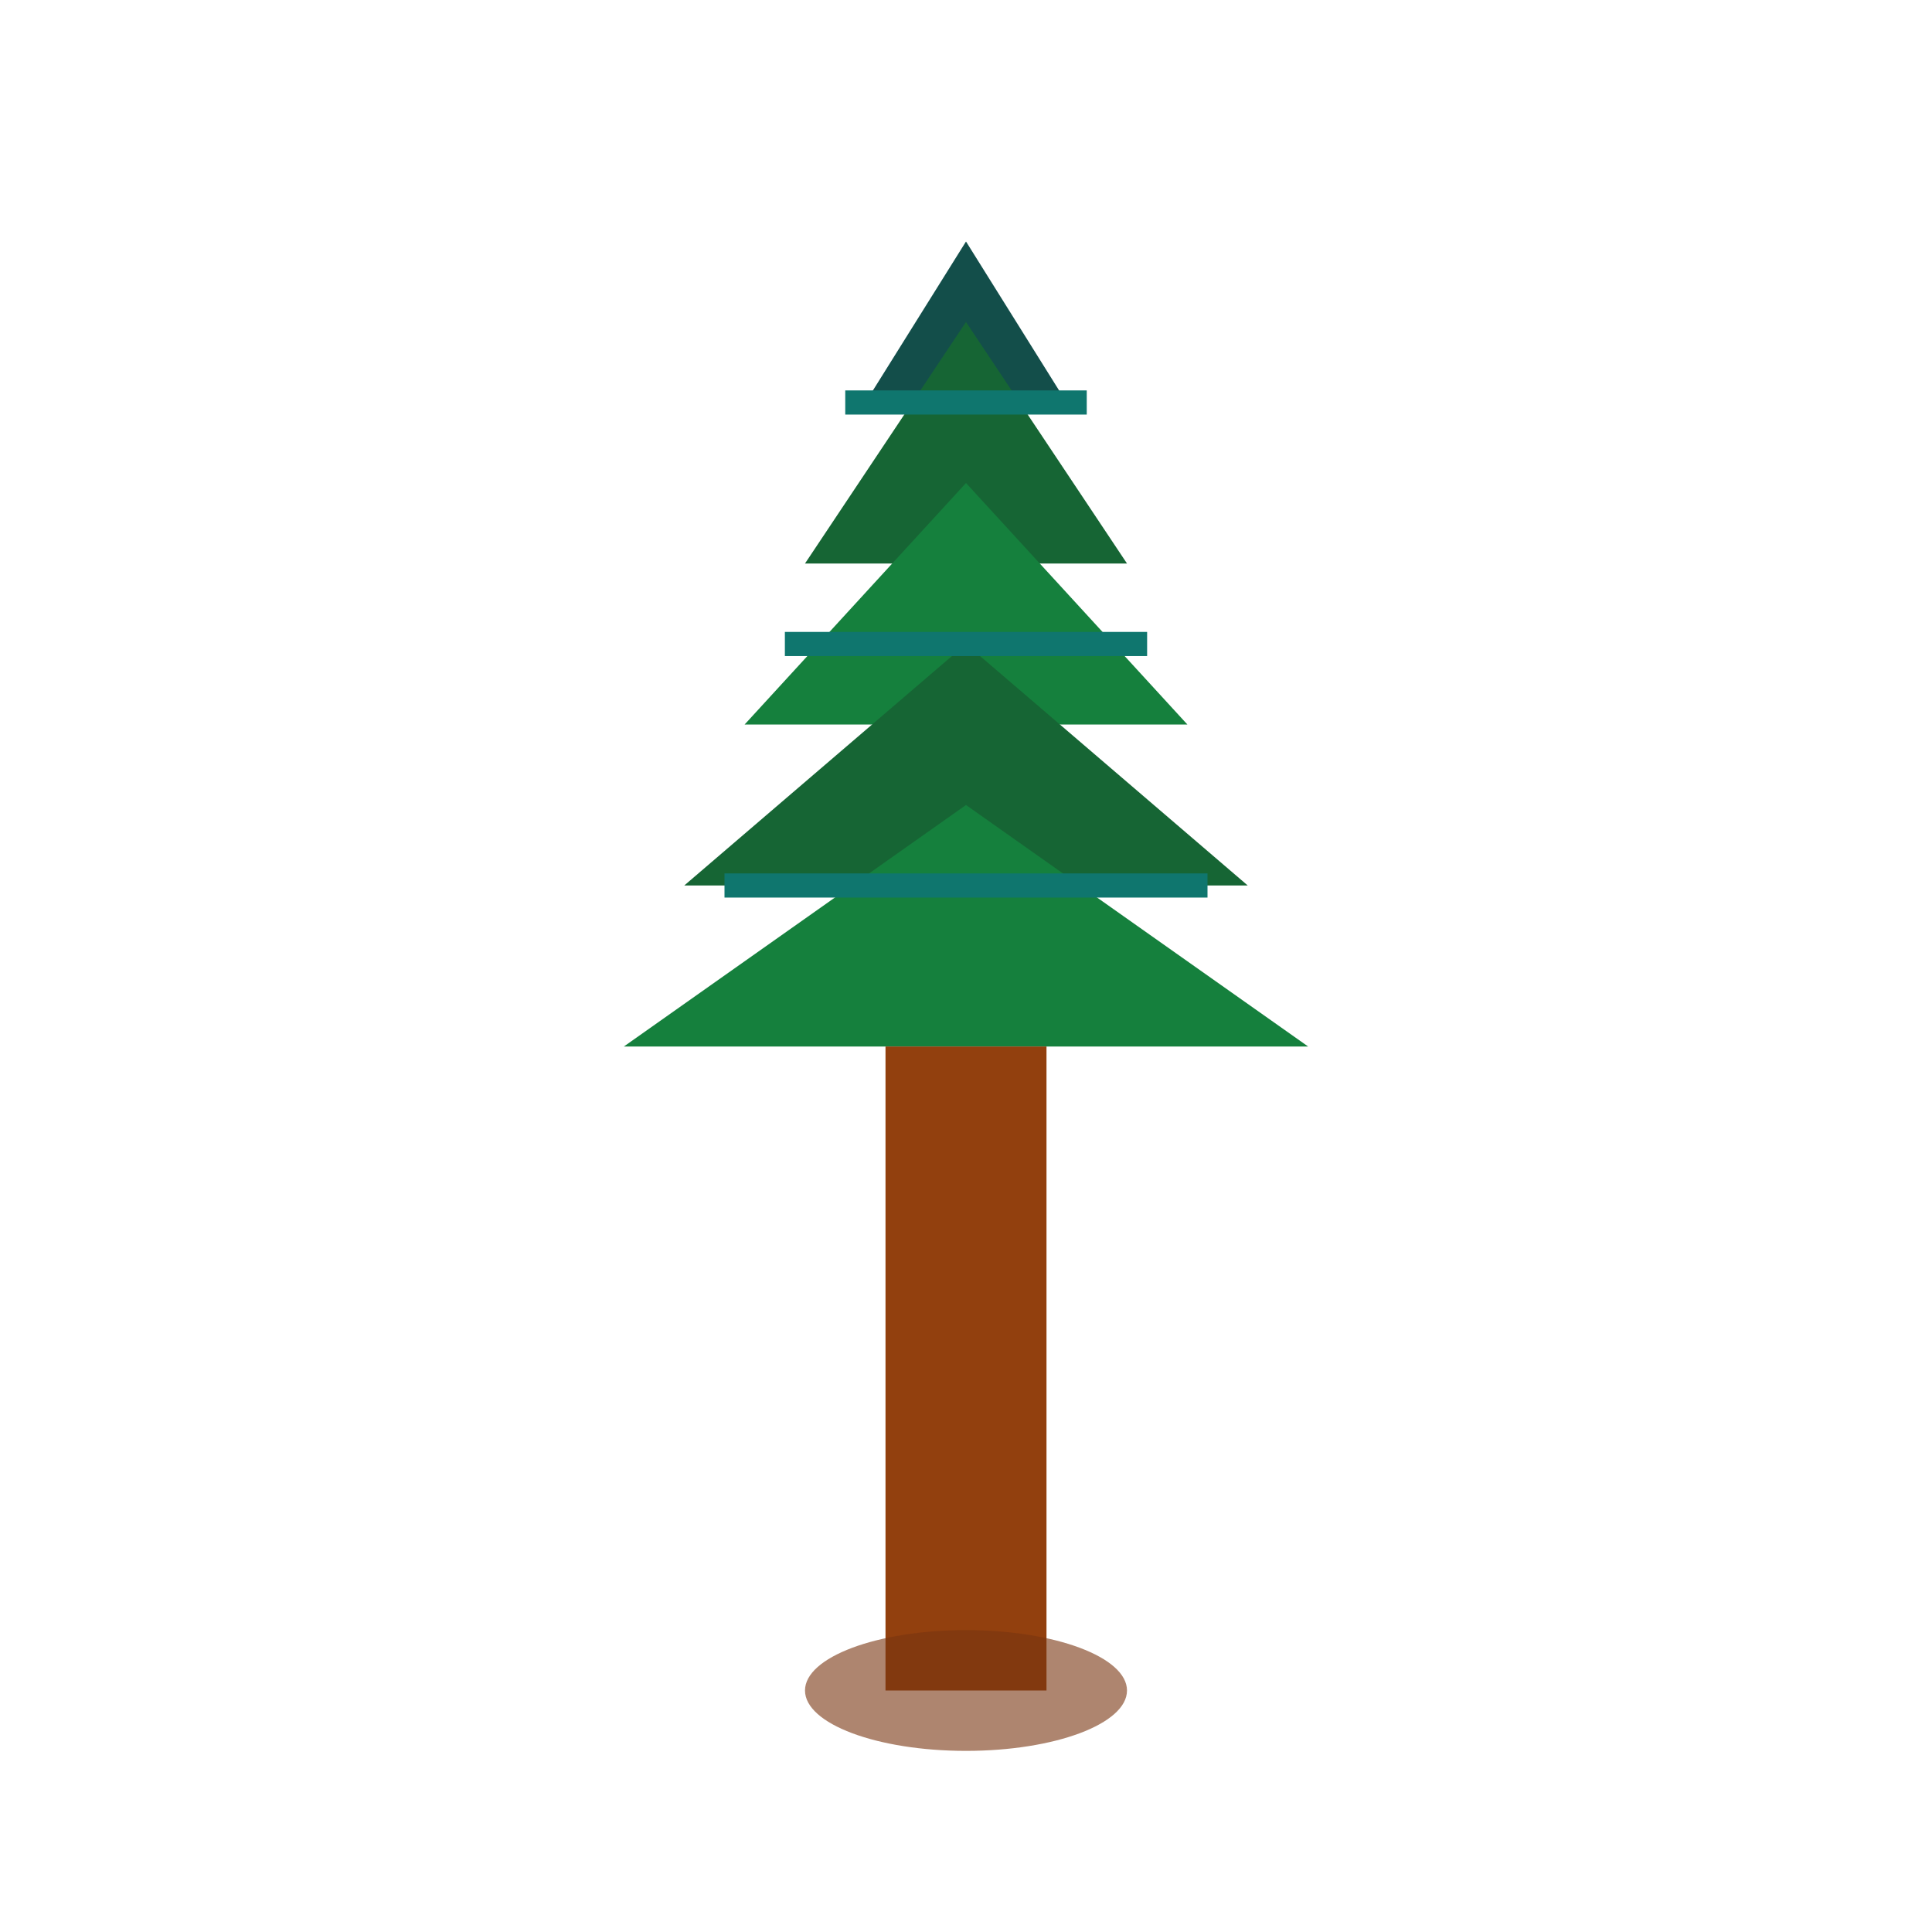 <svg viewBox="0 0 48 48" fill="none" xmlns="http://www.w3.org/2000/svg">
  <!-- Simple pine tree for thumbnail -->
  <g transform="translate(24, 24)">
    <!-- Simple pine crown -->
    <polygon points="0,-18 -2.5,-14 2.5,-14" fill="#134e4a"/>
    <polygon points="0,-16 -4,-10 4,-10" fill="#166534"/>
    <polygon points="0,-12 -5.5,-6 5.5,-6" fill="#15803d"/>
    <polygon points="0,-8 -7,-2 7,-2" fill="#166534"/>
    <polygon points="0,-4 -8.5,2 8.5,2" fill="#15803d"/>
    
    <!-- Simple trunk -->
    <rect x="-2" y="2" width="4" height="16" fill="#92400e"/>
    
    <!-- Simple texture lines -->
    <line x1="-3" y1="-14" x2="3" y2="-14" stroke="#0f766e" stroke-width="0.6"/>
    <line x1="-4.5" y1="-8" x2="4.5" y2="-8" stroke="#0f766e" stroke-width="0.6"/>
    <line x1="-6" y1="-2" x2="6" y2="-2" stroke="#0f766e" stroke-width="0.6"/>
    
    <!-- Simple root base -->
    <ellipse cx="0" cy="18" rx="4" ry="1.5" fill="#78350f" opacity="0.6"/>
  </g>
</svg>
